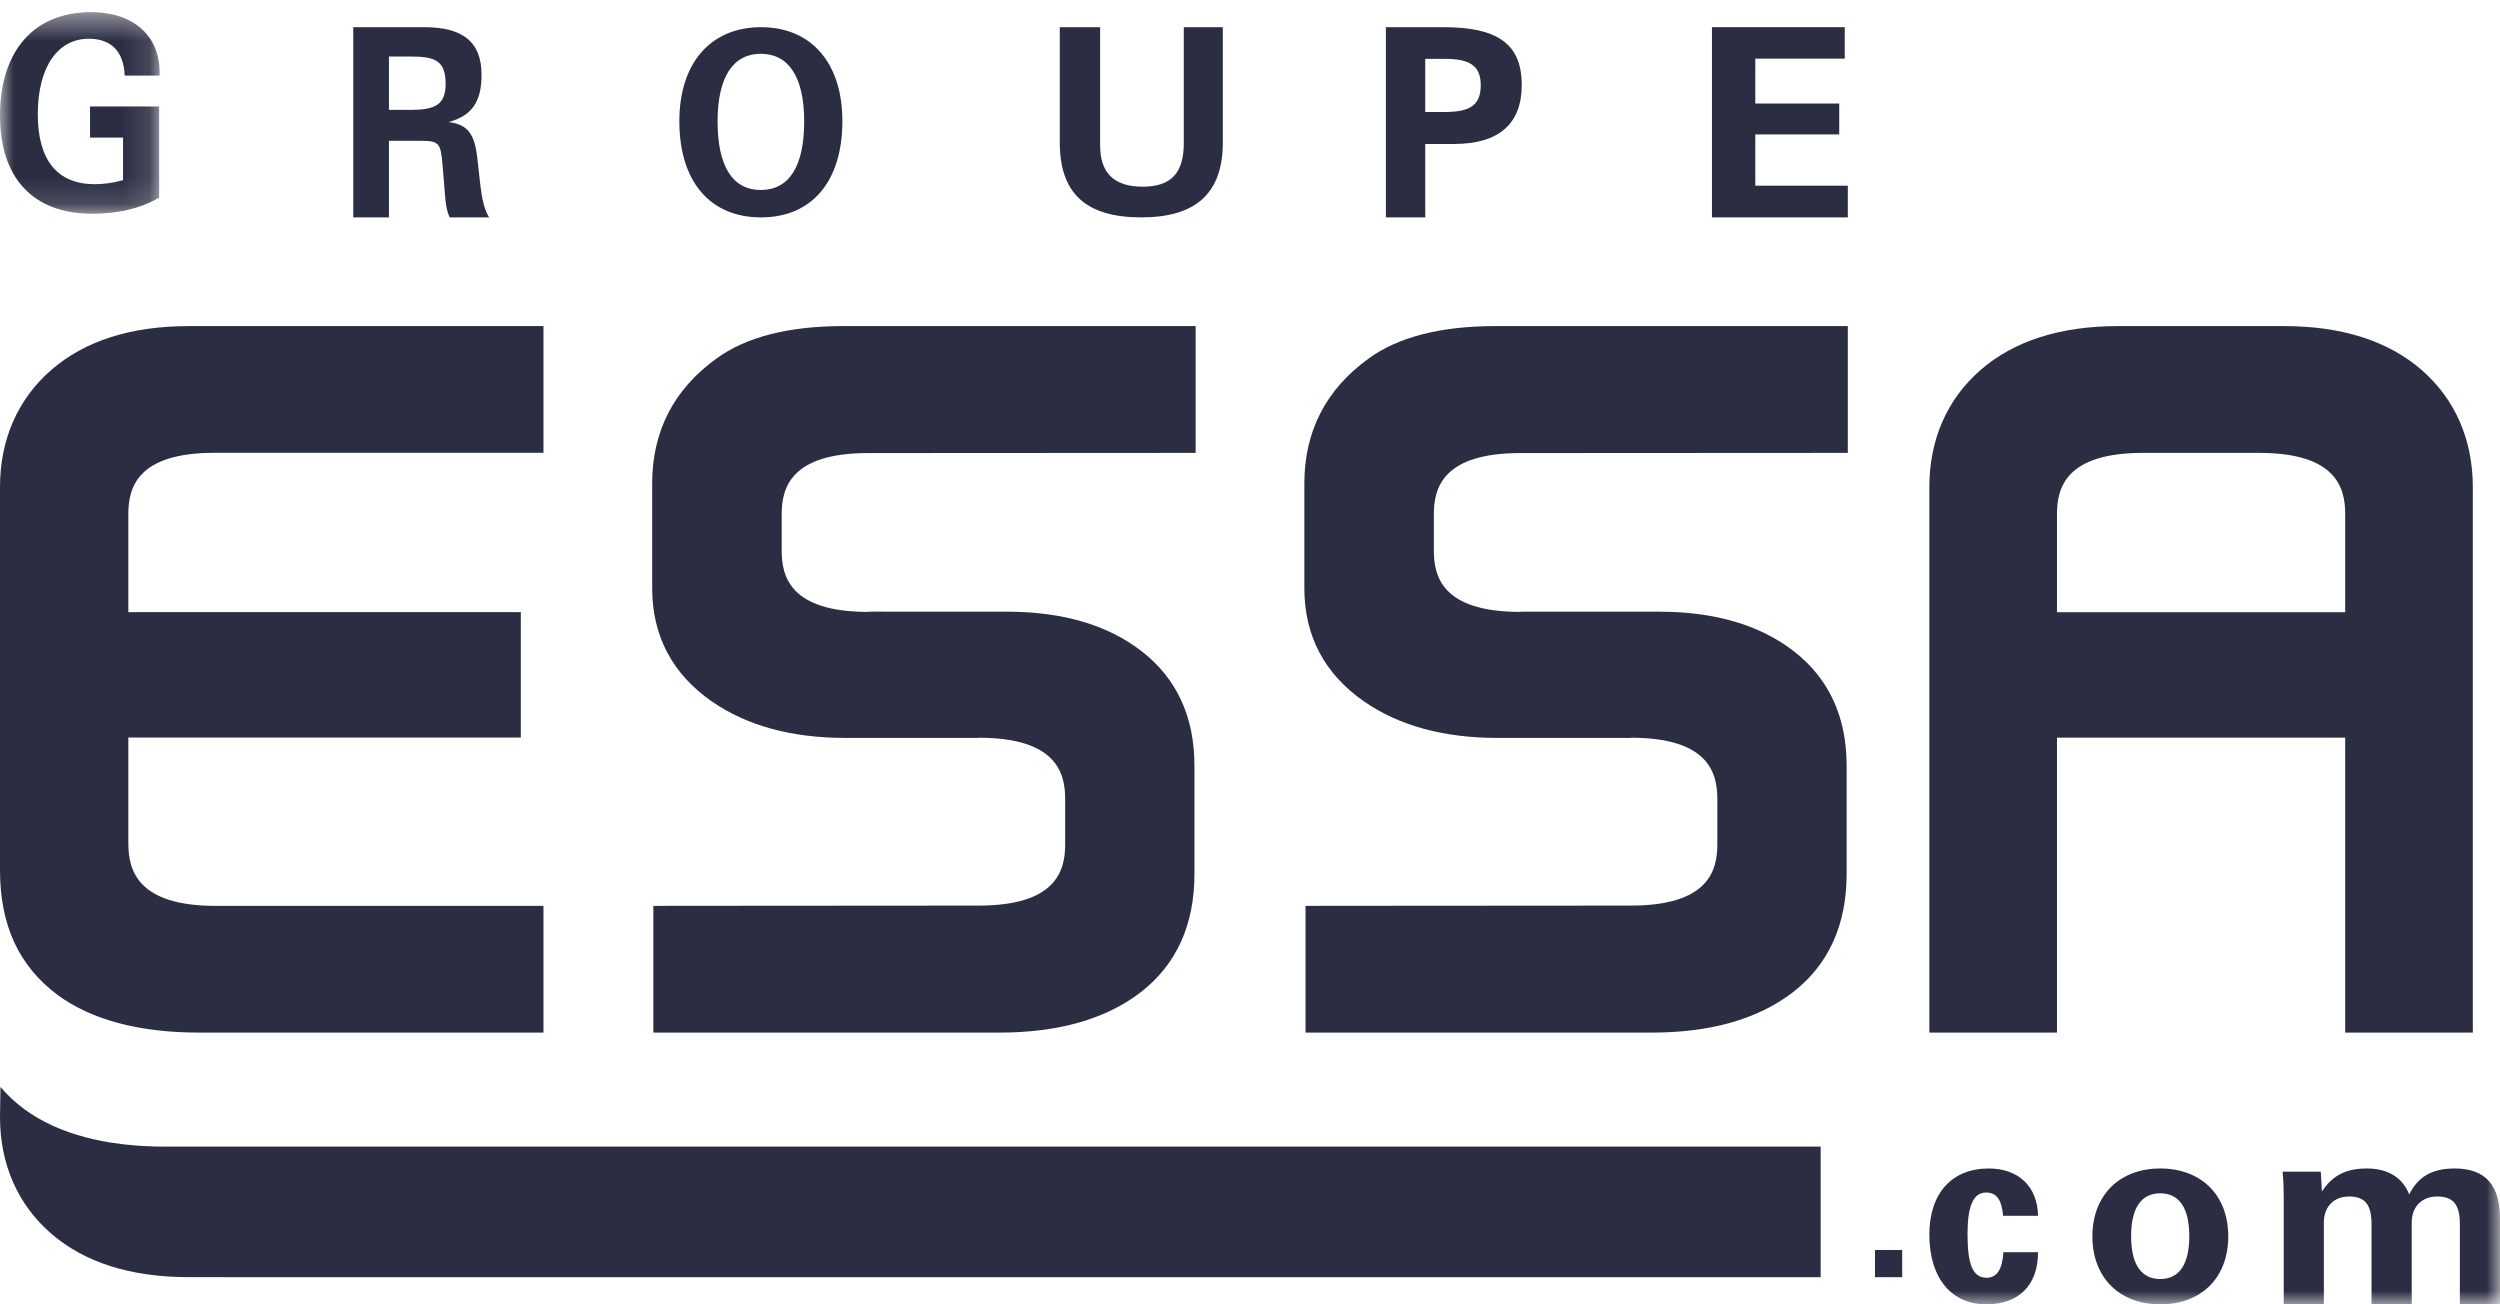 <?xml version="1.0" encoding="UTF-8"?>
<svg width="92px" height="48px" viewBox="0 0 92 48" version="1.1" xmlns="http://www.w3.org/2000/svg" xmlns:xlink="http://www.w3.org/1999/xlink">
    <!-- Generator: Sketch 50.2 (55047) - http://www.bohemiancoding.com/sketch -->
    <title>Logo_GroupeEssa</title>
    <desc>Created with Sketch.</desc>
    <defs>
        <polygon id="path-1" points="0 0.447 5.874 0.447 5.874 7.865 0 7.865"></polygon>
        <polygon id="path-3" points="0 48 92 48 92 1 0 1"></polygon>
    </defs>
    <g id="Konnexion-Site" stroke="none" stroke-width="1" fill="none" fill-rule="evenodd">
        <g id="À-Propos-(960)" transform="translate(-271, -1549)">
            <g id="Clients" transform="translate(271, 1394)">
                <g id="Logos" transform="translate(0, 65)">
                    <g id="Logo_GroupeEssa" transform="translate(0, 90)">
                        <path d="M8.532,47 L6.925,46.998 C4.805,46.998 3.106,46.457 1.879,45.393 C0.65,44.325 0,42.843 0,41.105 L0.017,40 C0.273,40.3 0.568,40.579 0.907,40.827 C2.155,41.735 3.898,42.196 6.089,42.196 L67,42.196 L67,47 L8.532,47 Z" id="Fill-1" fill="#2B2E42"></path>
                        <g id="Group-5">
                            <mask id="mask-2" fill="white">
                                <use xlink:href="#path-1"></use>
                            </mask>
                            <g id="Clip-4"></g>
                            <path d="M5.857,7.275 C5.138,7.684 4.342,7.865 3.385,7.865 C1.214,7.865 0,6.547 0,4.256 C0,1.883 1.241,0.447 3.348,0.447 C4.925,0.447 5.874,1.334 5.874,2.65 L5.874,2.781 L4.589,2.781 C4.553,1.893 4.093,1.425 3.269,1.425 C2.127,1.425 1.391,2.461 1.391,4.206 C1.391,5.89 2.109,6.778 3.481,6.778 C3.801,6.778 4.156,6.737 4.528,6.629 L4.528,5.063 L3.313,5.063 L3.313,3.917 L5.857,3.917 L5.857,7.275 Z" id="Fill-3" fill="#2B2E42" mask="url(#mask-2)"></path>
                        </g>
                        <path d="M15.104,4.044 C16.009,4.044 16.399,3.859 16.399,3.081 C16.399,2.226 15.999,2.08 15.104,2.08 L14.313,2.08 L14.313,4.044 L15.104,4.044 Z M13,1 L15.599,1 C17.034,1 17.721,1.536 17.721,2.76 C17.721,3.752 17.355,4.268 16.503,4.492 C17.225,4.577 17.468,4.947 17.565,5.815 L17.678,6.824 C17.739,7.349 17.834,7.739 18,8 L16.548,8 C16.433,7.757 16.399,7.475 16.373,7.144 L16.287,6.085 C16.217,5.269 16.172,5.181 15.469,5.181 L14.313,5.181 L14.313,8 L13,8 L13,1 Z" id="Fill-6" fill="#2B2E42"></path>
                        <path d="M27.996,6.991 C29.035,6.991 29.594,6.133 29.594,4.466 C29.594,2.828 29.018,1.979 27.996,1.979 C26.984,1.979 26.407,2.828 26.407,4.466 C26.407,6.133 26.966,6.991 27.996,6.991 M28.005,1 C29.848,1 31,2.309 31,4.457 C31,6.68 29.873,8 28.005,8 C26.128,8 25,6.68 25,4.457 C25,2.309 26.162,1 28.005,1" id="Fill-8" fill="#2B2E42"></path>
                        <path d="M40.484,1 L40.484,5.346 C40.484,6.372 41.001,6.87 42.048,6.87 C43.097,6.87 43.563,6.363 43.563,5.28 L43.563,1 L45,1 L45,5.243 C45,7.099 44.021,8 42.002,8 C39.962,8 39,7.119 39,5.243 L39,1 L40.484,1 Z" id="Fill-10" fill="#2B2E42"></path>
                        <path d="M53.173,4.121 C54.086,4.121 54.491,3.878 54.491,3.138 C54.491,2.41 54.077,2.166 53.173,2.166 L52.449,2.166 L52.449,4.121 L53.173,4.121 Z M51,1 L53.113,1 C55.098,1 56,1.603 56,3.129 C56,4.559 55.157,5.298 53.51,5.298 L52.449,5.298 L52.449,8 L51,8 L51,1 Z" id="Fill-12" fill="#2B2E42"></path>
                        <polygon id="Fill-14" fill="#2B2E42" points="63 1 67.887 1 67.887 2.158 64.595 2.158 64.595 3.81 67.684 3.81 67.684 4.947 64.595 4.947 64.595 6.833 68 6.833 68 8 63 8"></polygon>
                        <path d="M86.303,18.917 L86.303,22.528 L75.697,22.528 L75.697,18.917 C75.697,17.95 76.026,16.666 78.869,16.666 L83.13,16.666 C85.974,16.666 86.303,17.95 86.303,18.917 M89.116,13.615 C87.883,12.544 86.179,12 84.051,12 L77.949,12 C75.821,12 74.117,12.544 72.885,13.615 C71.651,14.688 71,16.178 71,17.926 L71,38 L75.697,38 L75.697,27.146 L86.303,27.146 L86.303,38 L91,38 L91,17.926 C91,16.178 90.348,14.688 89.116,13.615" id="Fill-16" fill="#2B2E42"></path>
                        <path d="M1.886,13.615 C0.652,14.687 0,16.177 0,17.923 L0,32.021 C0,34.054 0.698,35.559 2.134,36.625 C3.388,37.538 5.138,38 7.336,38 L20,38 L20,33.336 L7.94,33.336 C5.056,33.336 4.723,32.021 4.723,31.035 L4.723,27.142 L19.166,27.142 L19.166,22.527 L4.723,22.527 L4.723,18.914 C4.723,17.948 5.052,16.663 7.896,16.663 L20,16.663 L20,12 L6.949,12 C4.822,12 3.119,12.542 1.886,13.615" id="Fill-18" fill="#2B2E42"></path>
                        <path d="M26.359,13.199 C24.793,14.33 24,15.875 24,17.789 L24,21.643 C24,23.395 24.738,24.798 26.194,25.812 C27.479,26.704 29.132,27.156 31.11,27.156 L35.967,27.156 L36.048,27.148 C38.87,27.16 39.198,28.438 39.198,29.399 L39.198,31.075 C39.198,32.042 38.868,33.326 36.01,33.326 L24.678,33.334 L24.043,33.338 L24.043,38 L36.783,38 C38.951,38 40.698,37.5 41.976,36.517 C43.29,35.501 43.956,34.036 43.956,32.161 L43.956,28.175 C43.956,26.383 43.305,24.969 42.019,23.971 C40.773,23.001 39.106,22.51 37.063,22.51 L32.509,22.51 L32.509,22.507 L32.164,22.507 L32.164,22.51 L31.997,22.51 L31.915,22.518 C29.094,22.506 28.766,21.229 28.766,20.267 L28.766,18.924 C28.766,17.958 29.096,16.673 31.953,16.673 L44,16.666 L44,12 L31.022,12 C29.013,12 27.444,12.405 26.359,13.199" id="Fill-20" fill="#2B2E42"></path>
                        <path d="M50.359,13.199 C48.793,14.33 48,15.875 48,17.789 L48,21.643 C48,23.395 48.738,24.798 50.195,25.812 C51.479,26.704 53.132,27.156 55.108,27.156 L59.967,27.156 L60.048,27.148 C62.87,27.16 63.198,28.438 63.198,29.399 L63.198,31.075 C63.198,32.042 62.867,33.326 60.01,33.326 L48.678,33.334 L48.043,33.338 L48.043,38 L60.783,38 C62.95,38 64.698,37.5 65.976,36.517 C67.29,35.501 67.956,34.036 67.956,32.161 L67.956,28.175 C67.956,26.383 67.305,24.969 66.019,23.971 C64.773,23.001 63.105,22.51 61.063,22.51 L55.997,22.51 L55.915,22.518 C53.093,22.506 52.766,21.229 52.766,20.267 L52.766,18.924 C52.766,17.958 53.097,16.673 55.953,16.673 L68,16.666 L68,12 L55.023,12 C53.014,12 51.445,12.405 50.359,13.199" id="Fill-22" fill="#2B2E42"></path>
                        <mask id="mask-4" fill="white">
                            <use xlink:href="#path-3"></use>
                        </mask>
                        <g id="Clip-25"></g>
                        <polygon id="Fill-24" fill="#2B2E42" mask="url(#mask-4)" points="69 47 70 47 70 46 69 46"></polygon>
                        <path d="M73.092,48 C71.827,48 71,47.05 71,45.433 C71,43.914 71.827,43 73.185,43 C74.274,43 74.98,43.657 75,44.741 L73.715,44.741 C73.66,44.141 73.474,43.885 73.083,43.885 C72.617,43.885 72.405,44.39 72.405,45.405 C72.405,46.499 72.58,47.021 73.11,47.021 C73.484,47.021 73.689,46.708 73.724,46.081 L75,46.081 C75,47.297 74.291,48 73.092,48" id="Fill-26" fill="#2B2E42" mask="url(#mask-4)"></path>
                        <path d="M79.496,47.068 C80.19,47.068 80.566,46.537 80.566,45.491 C80.566,44.445 80.19,43.914 79.496,43.914 C78.803,43.914 78.425,44.445 78.425,45.491 C78.425,46.537 78.803,47.068 79.496,47.068 M79.496,43 C80.997,43 82,43.97 82,45.501 C82,47.03 80.997,48 79.496,48 C78.002,48 77,47.021 77,45.501 C77,43.98 78.002,43 79.496,43" id="Fill-27" fill="#2B2E42" mask="url(#mask-4)"></path>
                        <path d="M84.041,44.051 C84.041,43.75 84.03,43.438 84,43.118 L85.406,43.118 L85.447,43.847 C85.833,43.252 86.343,43 87.099,43 C87.873,43 88.414,43.331 88.658,43.954 C88.994,43.291 89.512,43 90.33,43 C91.469,43 92,43.613 92,44.859 L92,48 L90.523,48 L90.523,45.053 C90.523,44.362 90.308,44.031 89.688,44.031 C89.127,44.031 88.751,44.401 88.751,44.995 L88.751,48 L87.272,48 L87.272,45.053 C87.272,44.362 87.057,44.031 86.447,44.031 C85.886,44.031 85.518,44.401 85.518,44.995 L85.518,48 L84.041,48 L84.041,44.051 Z" id="Fill-28" fill="#2B2E42" mask="url(#mask-4)"></path>
                    </g>
                </g>
            </g>
        </g>
    </g>
</svg>
